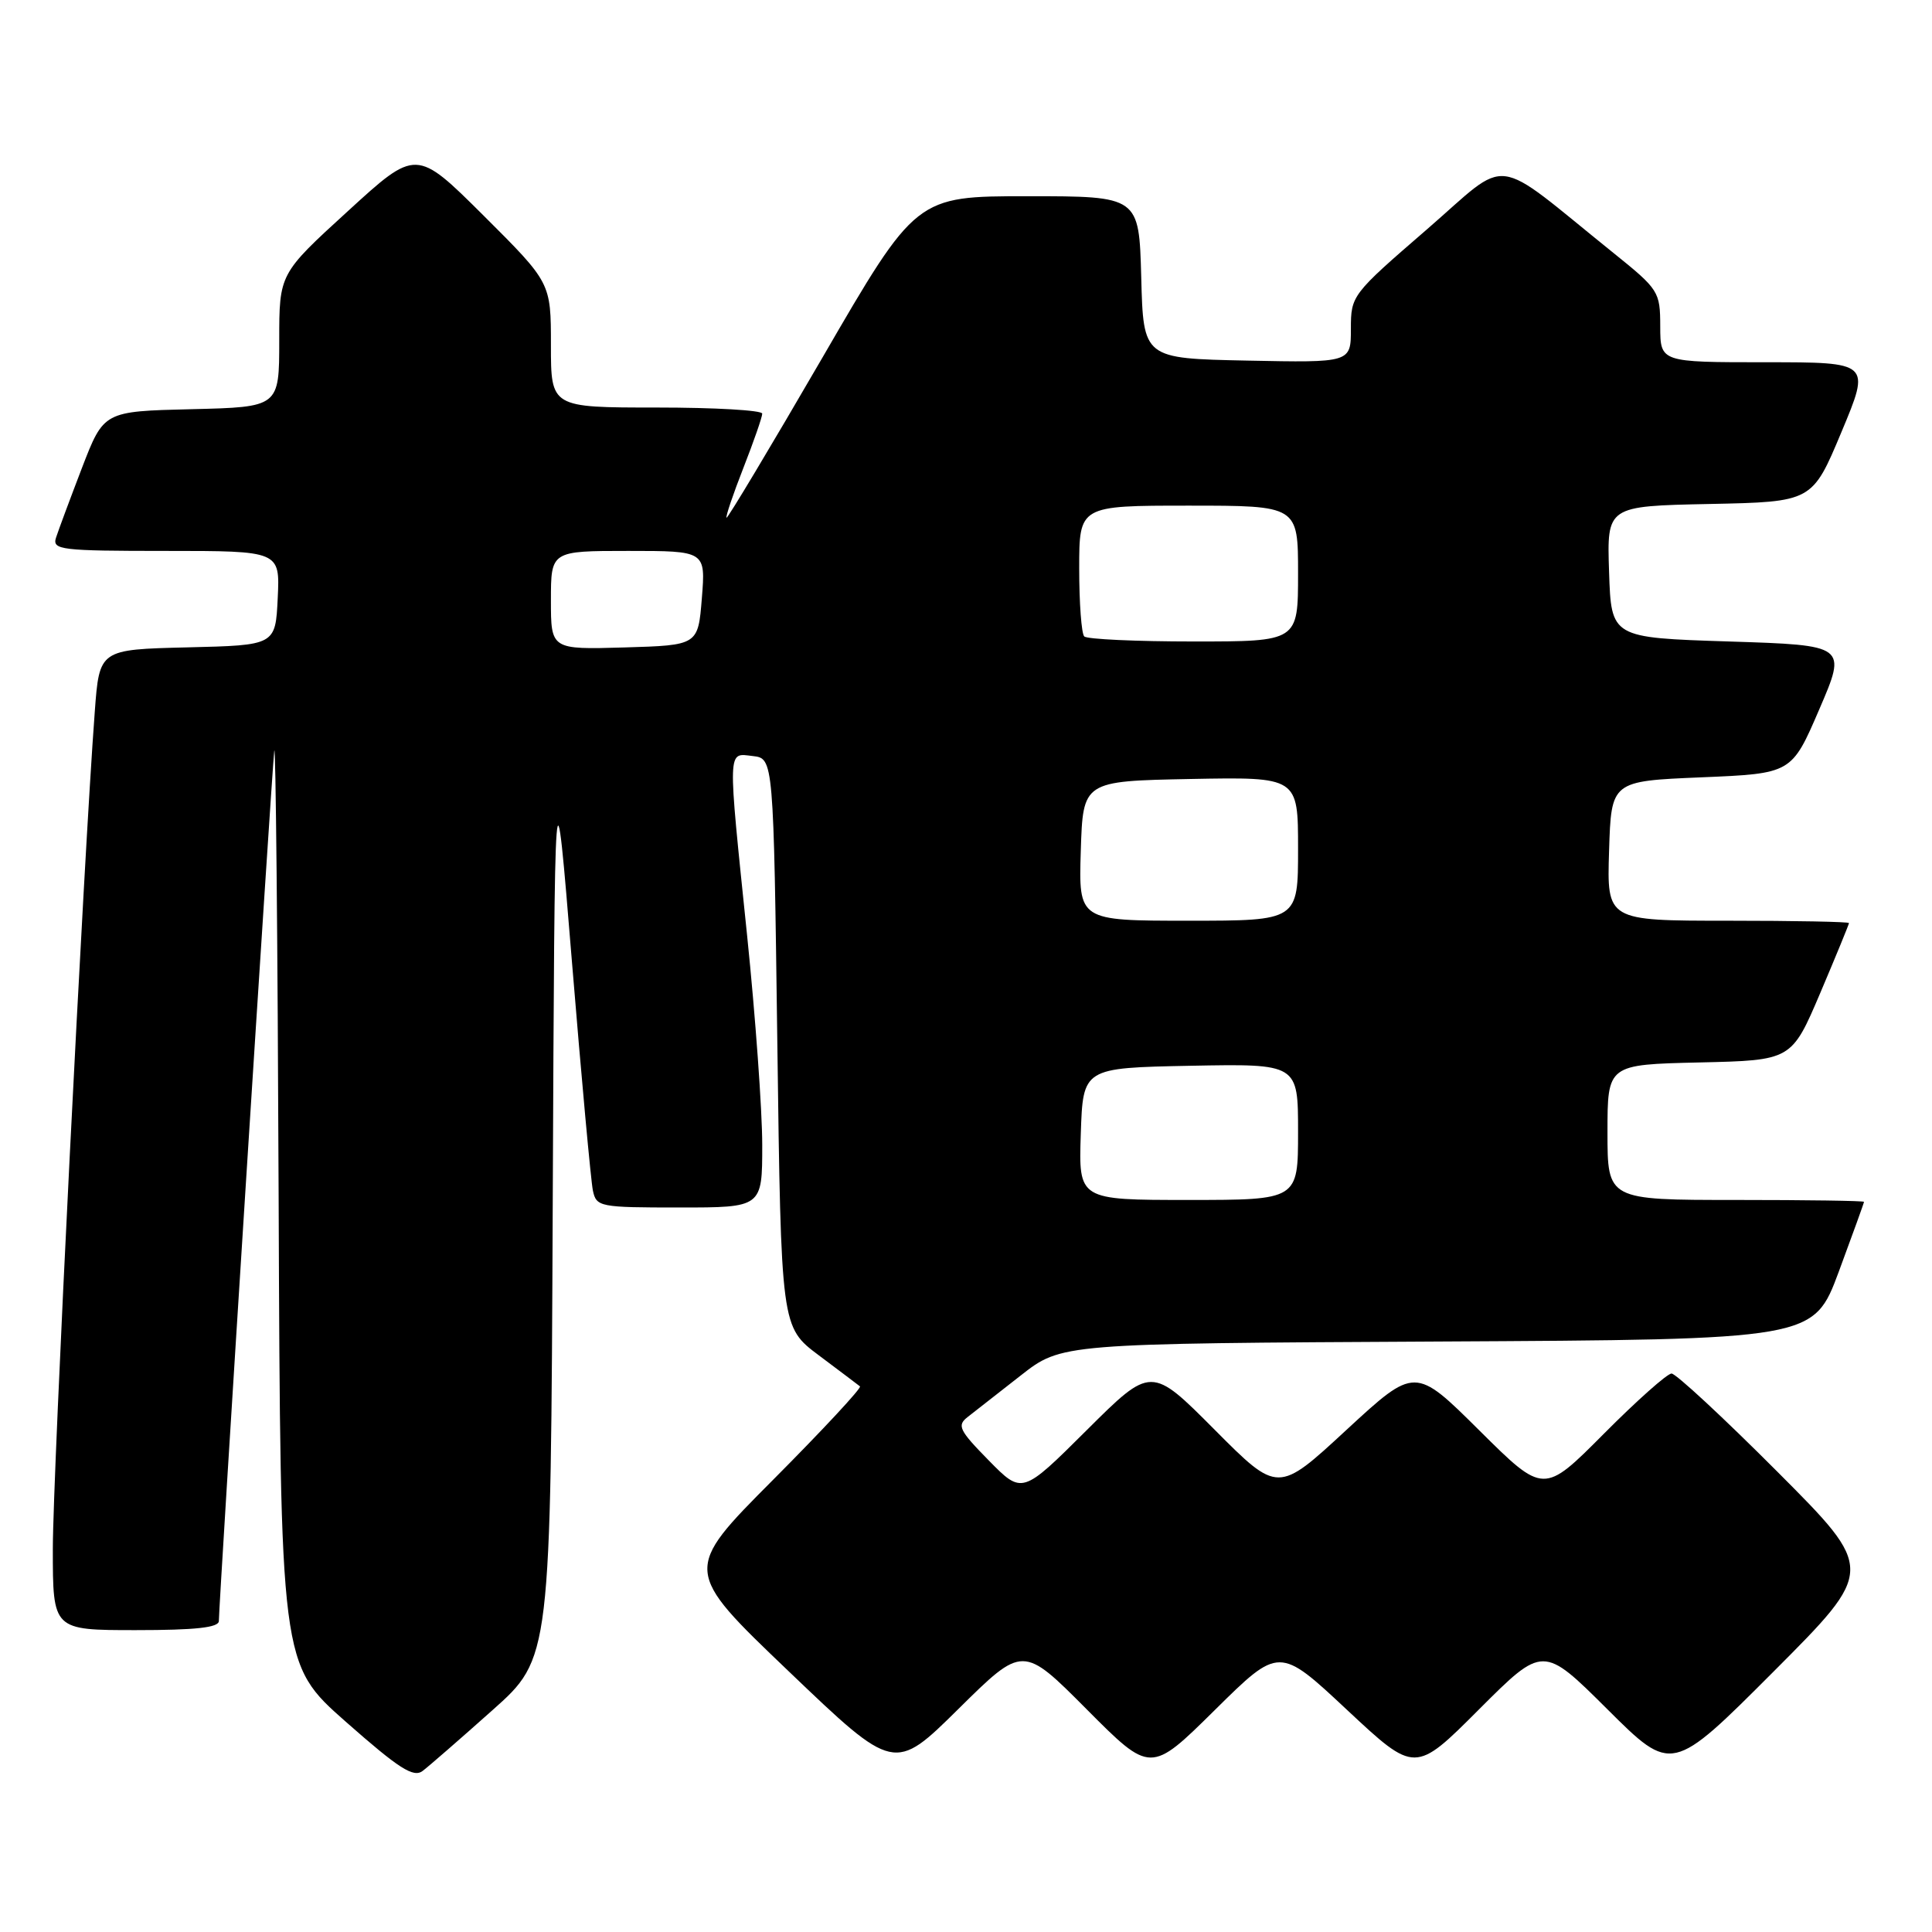 <?xml version="1.0" encoding="UTF-8" standalone="no"?>
<!DOCTYPE svg PUBLIC "-//W3C//DTD SVG 1.1//EN" "http://www.w3.org/Graphics/SVG/1.1/DTD/svg11.dtd" >
<svg xmlns="http://www.w3.org/2000/svg" xmlns:xlink="http://www.w3.org/1999/xlink" version="1.1" viewBox="0 0 256 256">
 <g >
 <path fill="currentColor"
d=" M 65.24 226.62 C 72.98 219.73 72.98 219.73 73.24 159.61 C 73.50 99.50 73.50 99.50 75.79 127.50 C 77.05 142.90 78.30 156.51 78.56 157.75 C 79.02 159.92 79.44 160.00 90.02 160.00 C 101.00 160.00 101.00 160.00 101.00 151.71 C 101.00 147.15 100.10 134.68 99.00 124.00 C 96.39 98.71 96.36 99.79 99.75 100.18 C 102.50 100.50 102.50 100.50 103.00 138.17 C 103.50 175.84 103.50 175.84 108.50 179.59 C 111.25 181.65 113.70 183.50 113.95 183.70 C 114.20 183.90 109.02 189.47 102.45 196.07 C 90.50 208.07 90.50 208.07 104.50 221.45 C 118.50 234.84 118.50 234.84 127.02 226.42 C 135.54 218.00 135.54 218.00 144.00 226.50 C 152.46 235.00 152.46 235.00 160.98 226.58 C 169.50 218.16 169.50 218.16 178.50 226.58 C 187.50 234.99 187.50 234.99 195.98 226.50 C 204.47 218.01 204.47 218.01 213.00 226.50 C 221.53 234.99 221.53 234.99 235.00 221.50 C 248.47 208.00 248.47 208.00 235.50 195.00 C 228.37 187.85 222.06 182.00 221.49 182.00 C 220.92 182.00 216.87 185.60 212.50 190.00 C 204.54 198.00 204.54 198.00 196.02 189.54 C 187.50 181.08 187.50 181.08 178.41 189.47 C 169.33 197.87 169.33 197.87 160.94 189.44 C 152.54 181.00 152.54 181.00 143.99 189.51 C 135.44 198.02 135.44 198.02 131.02 193.52 C 127.08 189.51 126.78 188.88 128.22 187.76 C 129.11 187.07 132.28 184.59 135.25 182.26 C 140.66 178.02 140.66 178.02 190.48 177.76 C 240.30 177.50 240.30 177.50 243.65 168.50 C 245.48 163.55 246.99 159.39 246.99 159.25 C 247.00 159.11 239.35 159.00 230.00 159.00 C 213.00 159.00 213.00 159.00 213.00 150.03 C 213.00 141.06 213.00 141.06 225.20 140.78 C 237.39 140.50 237.39 140.50 241.20 131.56 C 243.29 126.64 245.00 122.47 245.00 122.31 C 245.00 122.14 237.78 122.00 228.96 122.00 C 212.92 122.00 212.92 122.00 213.21 112.75 C 213.50 103.50 213.50 103.50 225.45 103.00 C 237.40 102.50 237.40 102.50 241.06 94.00 C 244.72 85.50 244.72 85.50 229.11 85.00 C 213.50 84.50 213.50 84.50 213.21 75.78 C 212.92 67.06 212.92 67.06 226.53 66.78 C 240.13 66.50 240.13 66.50 244.00 57.25 C 247.87 48.00 247.87 48.00 233.94 48.00 C 220.00 48.00 220.00 48.00 219.99 43.25 C 219.98 38.63 219.81 38.36 213.77 33.50 C 197.39 20.31 200.30 20.67 189.02 30.44 C 179.11 39.01 179.00 39.16 179.00 43.58 C 179.00 48.06 179.00 48.06 165.25 47.78 C 151.50 47.50 151.50 47.50 151.22 36.75 C 150.93 26.00 150.93 26.00 136.16 26.00 C 121.38 26.00 121.38 26.00 108.95 47.43 C 102.11 59.21 96.40 68.74 96.27 68.60 C 96.13 68.46 97.14 65.48 98.51 61.98 C 99.88 58.48 101.00 55.26 101.00 54.81 C 101.00 54.36 94.70 54.00 87.00 54.00 C 73.00 54.00 73.00 54.00 73.00 45.73 C 73.00 37.46 73.00 37.46 64.08 28.57 C 55.15 19.69 55.15 19.69 46.08 27.99 C 37.00 36.28 37.00 36.28 37.00 45.11 C 37.00 53.94 37.00 53.94 25.37 54.22 C 13.75 54.50 13.75 54.50 10.86 62.00 C 9.28 66.12 7.73 70.29 7.42 71.25 C 6.91 72.86 8.04 73.00 21.98 73.00 C 37.10 73.00 37.10 73.00 36.80 79.25 C 36.50 85.50 36.50 85.50 24.84 85.78 C 13.17 86.06 13.17 86.06 12.56 94.28 C 11.09 113.80 7.00 195.44 7.00 205.25 C 7.00 216.00 7.00 216.00 18.00 216.00 C 25.93 216.00 29.00 215.66 29.00 214.79 C 29.00 212.46 36.00 102.47 36.34 99.50 C 36.53 97.85 36.79 124.40 36.92 158.50 C 37.16 220.50 37.16 220.50 45.83 228.15 C 52.87 234.36 54.78 235.58 56.00 234.66 C 56.83 234.03 60.98 230.42 65.24 226.62 Z  M 143.21 150.25 C 143.50 141.50 143.50 141.50 157.75 141.22 C 172.00 140.95 172.00 140.95 172.00 149.97 C 172.00 159.00 172.00 159.00 157.46 159.00 C 142.92 159.00 142.92 159.00 143.21 150.25 Z  M 143.21 112.75 C 143.50 103.50 143.50 103.50 157.75 103.22 C 172.00 102.95 172.00 102.95 172.00 112.47 C 172.00 122.00 172.00 122.00 157.46 122.00 C 142.92 122.00 142.92 122.00 143.21 112.75 Z  M 73.00 79.54 C 73.00 73.00 73.00 73.00 83.25 73.00 C 93.50 73.00 93.50 73.00 93.00 79.25 C 92.50 85.50 92.50 85.50 82.75 85.79 C 73.00 86.07 73.00 86.07 73.00 79.54 Z  M 143.67 84.33 C 143.30 83.97 143.00 79.92 143.00 75.33 C 143.00 67.00 143.00 67.00 157.50 67.00 C 172.00 67.00 172.00 67.00 172.00 76.00 C 172.00 85.00 172.00 85.00 158.17 85.00 C 150.56 85.00 144.03 84.70 143.67 84.33 Z "/>
</g>
</svg>